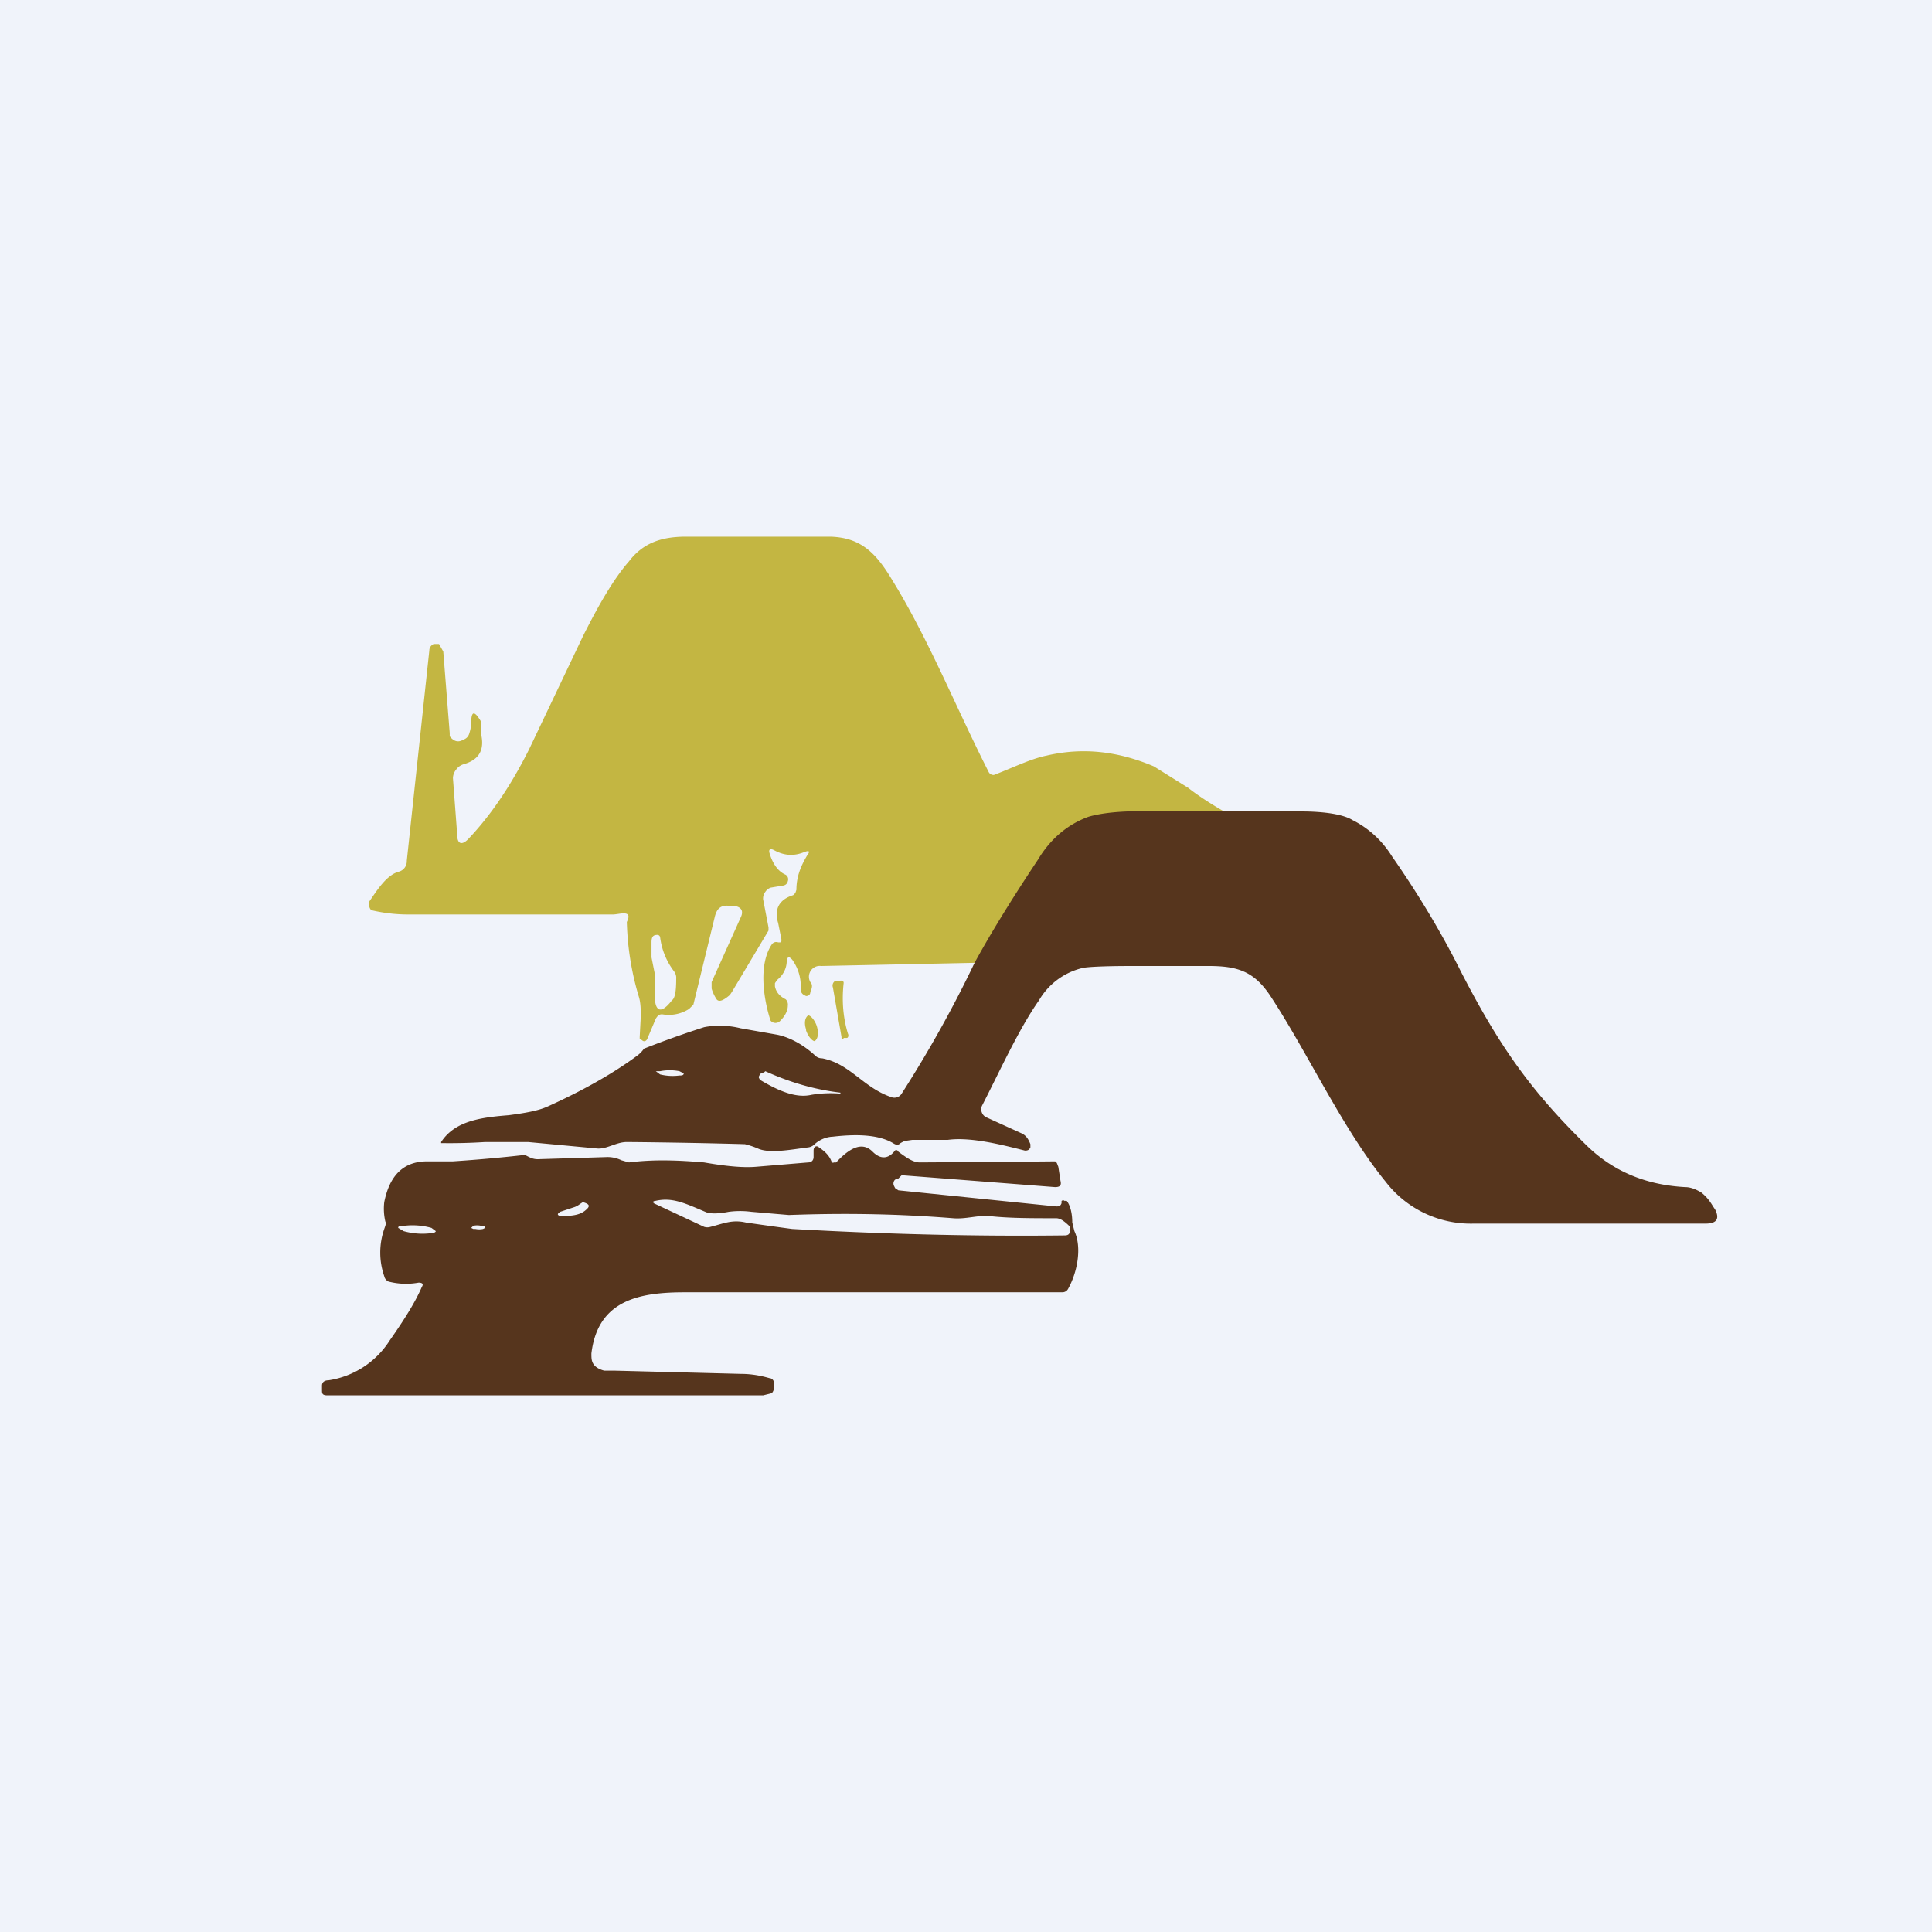 <!-- by TradingView --><svg width="18" height="18" viewBox="0 0 18 18" xmlns="http://www.w3.org/2000/svg"><path fill="#F0F3FA" d="M0 0h18v18H0z"/><path d="M11.44 7.58c-.21.02-.48 0-.7 0-.3 0-.5 0-.58.03-.2.07-.36.2-.48.4-.28.42-.47.74-.58.96L7.65 9a.1.1 0 0 0-.1.05.1.1 0 0 0 0 .1c.02.02.02.05 0 .09 0 .03-.02.04-.04.04l-.02-.01a.06.06 0 0 1-.03-.06.42.42 0 0 0-.08-.27c-.03-.03-.04-.03-.05.01 0 .08-.04.14-.09.18l-.02.03v.03c.01.05.04.09.1.12a.07.07 0 0 1 .02.06c0 .04-.02.09-.07.14a.06.06 0 0 1-.09 0l-.01-.03c-.06-.2-.1-.5.02-.68a.05.05 0 0 1 .06-.02h.02l.01-.01v-.02l-.03-.15c-.04-.13.01-.22.14-.26l.02-.02.01-.03c0-.12.04-.22.1-.32.03-.04.02-.05-.03-.03-.1.04-.19.03-.28-.02-.04-.02-.05 0-.04.03.03.1.08.17.15.2a.05.05 0 0 1 .02.06.05.05 0 0 1-.04.04l-.12.02a.1.1 0 0 0-.05.04.1.1 0 0 0-.02.07l.05.26v.03l-.34.57-.02.03c-.07.06-.11.07-.13.03a.36.36 0 0 1-.04-.09v-.06l.27-.6c.03-.06.01-.1-.06-.11H6.8c-.08-.01-.12.02-.14.1l-.2.82-.04.04a.35.35 0 0 1-.25.05c-.03 0-.04.01-.06.04l-.08.19c-.01.02-.03.03-.05.01l-.02-.01v-.02l.01-.19c0-.06 0-.13-.02-.19a2.65 2.65 0 0 1-.11-.69c.06-.12-.07-.07-.13-.07h-1.9a1.5 1.5 0 0 1-.35-.04.06.06 0 0 1-.02-.05V8.4c.07-.1.16-.25.28-.28a.1.1 0 0 0 .07-.1L4 6.06c0-.03.02-.05.04-.06h.05l.04.07.06.76v.03c.04.05.08.06.13.03a.08.08 0 0 0 .05-.05.36.36 0 0 0 .02-.1c0-.12.03-.12.09-.02v.06a.3.3 0 0 0 0 .05c.04.16-.02.25-.16.29a.13.13 0 0 0-.07.05.13.13 0 0 0-.03.08l.04.53c0 .08.04.1.1.04.21-.22.4-.5.57-.84l.5-1.05c.15-.3.29-.54.43-.7.13-.17.3-.23.53-.23h1.35c.28.01.42.15.57.4.34.55.6 1.2.9 1.79a.05.05 0 0 0 .05.03c.16-.06.34-.15.49-.18.34-.08.67-.04 1 .1l.32.2c.1.08.26.18.37.24ZM6.1 9.07v.2c0 .16.06.18.16.05.03-.02.04-.09.04-.2a.1.1 0 0 0-.02-.07.66.66 0 0 1-.13-.32.03.03 0 0 0-.02-.02c-.04 0-.06.01-.06.07v.14l.03.15Z" fill="#C3B642"/><path d="M12.12 7.56c.23 0 .4.03.48.08.14.07.27.18.37.34.23.33.45.69.64 1.07.35.68.64 1.1 1.16 1.61.25.25.56.38.93.4.05 0 .1.02.15.05.05.04.08.08.11.13l.02.03c.04.08.02.13-.09.13h-2.16a1 1 0 0 1-.82-.39c-.4-.49-.73-1.21-1.08-1.74-.15-.22-.3-.27-.57-.27h-.71c-.29 0-.44.01-.47.02a.64.64 0 0 0-.4.3c-.19.27-.37.67-.53.98a.08.08 0 0 0 0 .07.08.08 0 0 0 .04.04l.33.15c.04.02.06.05.08.1v.03c-.01.02-.02.03-.05.03-.2-.05-.5-.13-.72-.1H8.5l-.07.01a.34.34 0 0 0-.04.02c-.02.02-.04.02-.07 0-.12-.07-.3-.09-.56-.06a.27.27 0 0 0-.17.07.1.1 0 0 1-.06.03c-.16.02-.36.06-.47.01a.77.77 0 0 0-.12-.04 57.01 57.01 0 0 0-1.1-.02c-.1 0-.19.07-.28.06l-.64-.06h-.4a5.13 5.13 0 0 1-.41.01v-.01c.13-.2.38-.23.63-.25.15-.02.27-.04.36-.08.31-.14.6-.3.83-.47a.28.28 0 0 0 .07-.07 9.1 9.1 0 0 1 .56-.2c.1-.02.22-.02.34.01l.34.06c.1.02.23.08.35.19.02.02.04.03.07.03.26.05.38.27.64.36a.08.08 0 0 0 .1-.03c.25-.39.48-.8.68-1.22.12-.22.31-.54.59-.96.12-.2.28-.33.47-.4.1-.03.29-.06.59-.05h1.38ZM6.37 10l-.04-.02a.47.47 0 0 0-.18 0h-.04l.04.03a.48.48 0 0 0 .18.01c.02 0 .04 0 .04-.02Zm1.46.18c-.25-.03-.48-.1-.7-.2l-.01.01-.03.01-.01.01-.01.02v.01l.01.02c.2.12.35.17.48.14a1.1 1.1 0 0 1 .28-.01h-.01Z" fill="#56351D"/><path d="m7.84 9.66-.08-.46a.05.05 0 0 1 .02-.06h.04a.03.03 0 0 1 .04.01v.01c-.02.18 0 .34.04.47.01.02 0 .04-.01.04h-.03a.01.01 0 0 1-.02 0ZM7.51 9.6c.02.06.06.1.08.1.03-.02.04-.07.02-.14-.02-.06-.06-.1-.08-.1-.03.02-.04.07-.02.13Z" fill="#C3B642"/><path d="M3.9 11.95a.65.65 0 0 1-.28-.01.07.07 0 0 1-.04-.05.67.67 0 0 1 0-.44c.01-.03.02-.05.01-.07a.53.53 0 0 1-.01-.18c.05-.25.18-.38.4-.38h.24a14.17 14.17 0 0 0 .67-.06c.04.02.07.04.12.04l.65-.02a.3.3 0 0 1 .13.03l.07.02c.23-.03.47-.02.7 0 .23.04.38.05.49.04l.48-.04c.03 0 .05-.02.05-.05v-.06c0-.04.03-.05.05-.03.06.04.1.08.12.14a.02.02 0 0 0 .02 0h.02c.14-.15.25-.19.34-.1.07.07.14.07.2 0 .01-.02.03-.02.04 0 .08.06.14.1.2.1a315.63 315.63 0 0 0 1.26-.01c.02.01.02.03.03.05l.02.13c.01.04 0 .06-.05.06l-1.42-.11H8.4l-.03.03-.03.01a.05.05 0 0 0-.01.06l.01.02.03.02 1.47.15c.02 0 .04 0 .05-.03v-.02a.02.02 0 0 1 .03 0 .02.02 0 0 1 .02 0c.03.04.05.11.05.2l.02.08c.07.15.03.38-.06.54a.06.06 0 0 1-.05.03H6.38c-.42 0-.81.07-.87.57 0 .04 0 .07.02.1s.06.05.1.06h.1l1.17.03c.11 0 .2.02.27.04.02 0 .04.02.04.04.01.04 0 .08-.02.1l-.08.02H3.05C3 13 3 12.98 3 12.95v-.04c0-.03.02-.05.06-.05a.82.82 0 0 0 .57-.37c.14-.2.24-.36.3-.5.02-.03 0-.04-.03-.04Zm2.19-.74.47.22a.1.1 0 0 0 .06 0c.12-.03.2-.07.33-.04a43.21 43.21 0 0 0 .43.06c.89.05 1.73.07 2.54.06.04 0 .05-.02.05-.06v-.02c-.05-.05-.09-.08-.13-.08-.23 0-.44 0-.62-.02-.11-.01-.22.03-.34.02-.5-.04-1-.05-1.53-.03L7 11.29a.8.8 0 0 0-.21 0c-.1.02-.18.02-.22 0-.19-.08-.31-.14-.47-.1-.02 0-.02.02 0 .02Zm-.75.04-.12.04c-.03.02-.03.03 0 .04.11 0 .18-.01.23-.05.05-.04.05-.06-.02-.08l-.03.02a.17.17 0 0 1-.06.03Zm-1.28.22-.04-.03a.65.65 0 0 0-.25-.02c-.04 0-.06 0-.06.02l.05.03a.65.65 0 0 0 .25.02c.03 0 .05-.01.05-.02Zm.46-.03v-.01l-.02-.01h-.02a.17.17 0 0 0-.07 0l-.02.02.02.01h.02a.17.17 0 0 0 .07 0l.02-.01Z" fill="#56351D"/></svg>